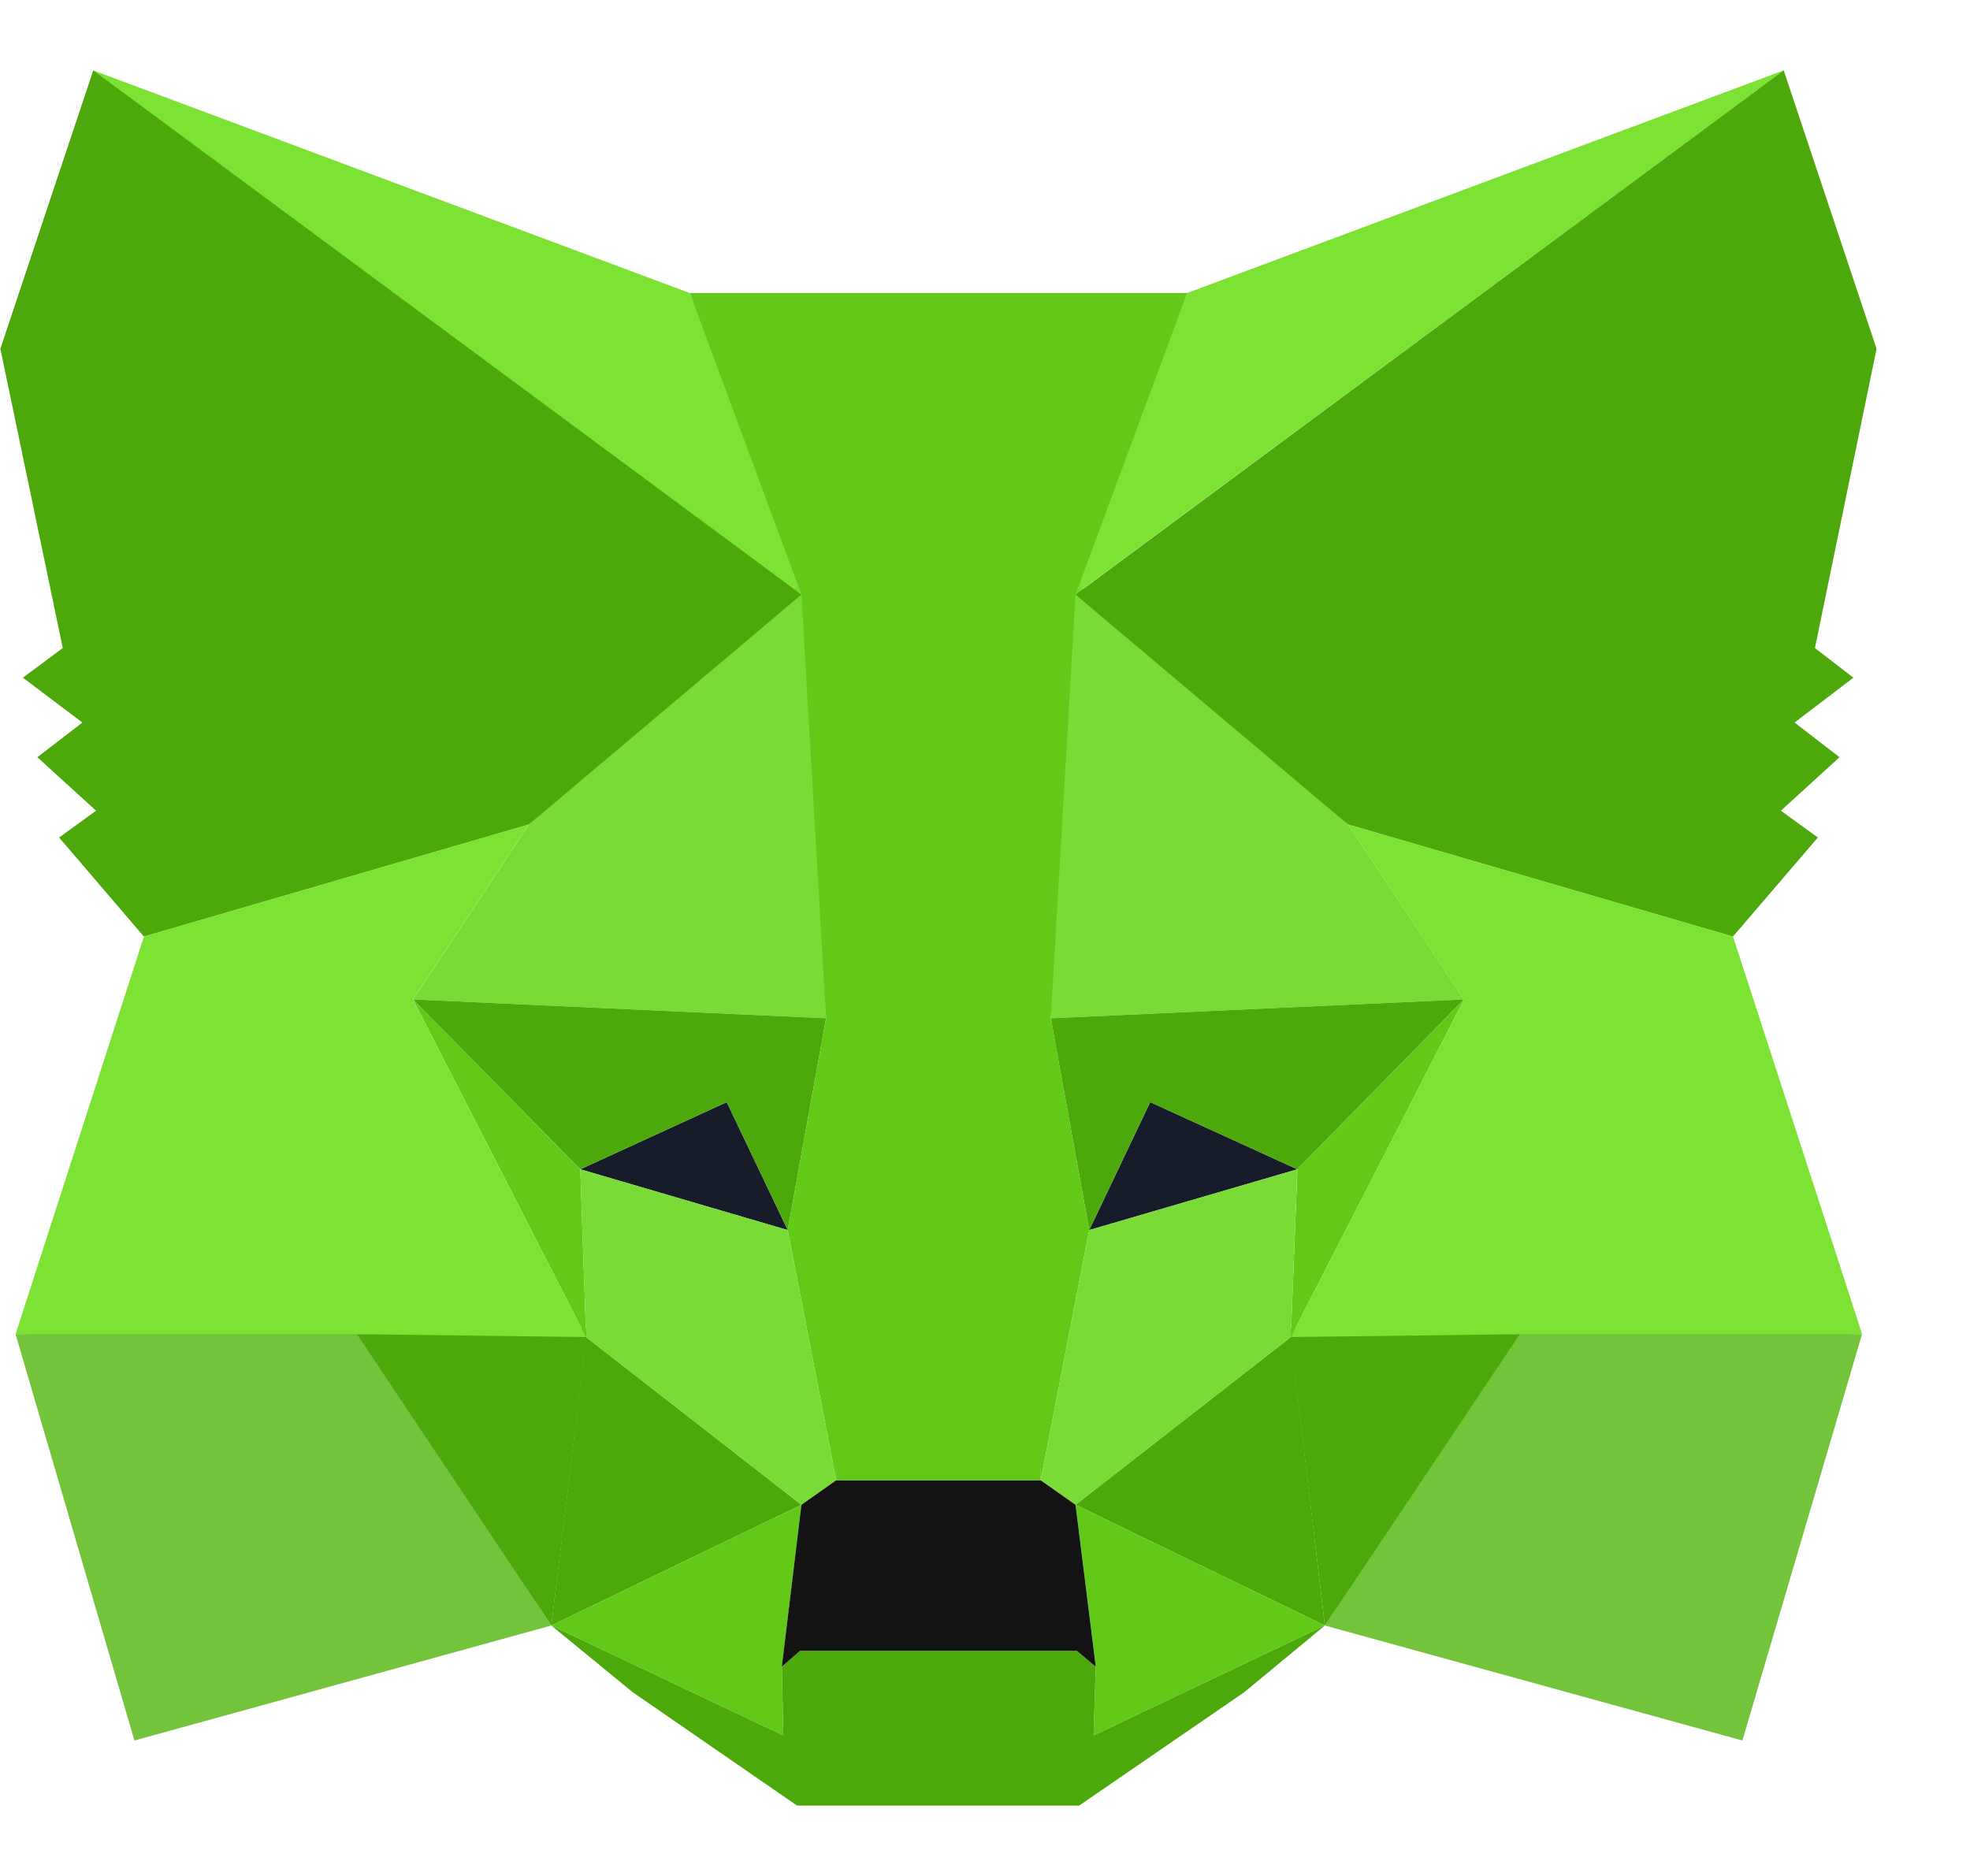 <svg width="21" height="20" viewBox="0 0 21 20" fill="none" xmlns="http://www.w3.org/2000/svg">
<g clip-path="url(#clip0_19_22875)">
<path d="M19.015 0.75L11.201 6.531L12.654 3.124L19.015 0.75Z" fill="#7CE234"/>
<path d="M0.993 0.75L8.737 6.586L7.353 3.124L0.993 0.75Z" fill="#7CE234"/>
<path d="M16.201 14.154L14.123 17.33L18.574 18.556L19.849 14.224L16.201 14.154Z" fill="#73C43B"/>
<path d="M0.166 14.224L1.433 18.556L5.877 17.33L3.806 14.154L0.166 14.224Z" fill="#73C33B"/>
<path d="M5.638 8.79L4.402 10.655L8.806 10.856L8.659 6.115L5.638 8.79Z" fill="#7ADA36"/>
<path d="M14.37 8.79L11.302 6.062L11.201 10.856L15.606 10.655L14.37 8.79Z" fill="#7ADA36"/>
<path d="M5.877 17.33L8.543 16.043L6.248 14.255L5.877 17.33Z" fill="#4DA80C"/>
<path d="M11.465 16.043L14.123 17.33L13.76 14.255L11.465 16.043Z" fill="#4DA80C"/>
<path d="M14.123 17.33L11.465 16.043L11.681 17.77L11.657 18.502L14.123 17.33Z" fill="#62C919"/>
<path d="M5.877 17.33L8.35 18.502L8.335 17.77L8.543 16.043L5.877 17.33Z" fill="#62C919"/>
<path d="M8.397 13.114L6.186 12.466L7.747 11.75L8.397 13.114Z" fill="#171C2A"/>
<path d="M11.611 13.114L12.261 11.75L13.829 12.466L11.611 13.114Z" fill="#171C2A"/>
<path d="M5.878 17.33L6.264 14.154L3.806 14.224L5.878 17.33Z" fill="#4DA80C"/>
<path d="M13.744 14.154L14.123 17.33L16.201 14.224L13.744 14.154Z" fill="#4DA80C"/>
<path d="M15.606 10.655L11.201 10.856L11.611 13.114L12.26 11.75L13.829 12.466L15.606 10.655Z" fill="#4DA80C"/>
<path d="M6.186 12.466L7.747 11.75L8.397 13.114L8.806 10.856L4.402 10.655L6.186 12.466Z" fill="#4DA80C"/>
<path d="M4.402 10.655L6.248 14.255L6.186 12.466L4.402 10.655Z" fill="#62C919"/>
<path d="M13.83 12.466L13.76 14.255L15.606 10.655L13.83 12.466Z" fill="#62C919"/>
<path d="M8.806 10.856L8.397 13.114L8.914 15.781L9.03 12.266L8.806 10.856Z" fill="#62C919"/>
<path d="M11.202 10.856L10.986 12.258L11.094 15.781L11.611 13.114L11.202 10.856Z" fill="#62C919"/>
<path d="M11.611 13.114L11.094 15.781L11.465 16.043L13.76 14.255L13.829 12.466L11.611 13.114Z" fill="#7ADA36"/>
<path d="M6.186 12.466L6.248 14.255L8.543 16.043L8.914 15.781L8.397 13.114L6.186 12.466Z" fill="#7ADA36"/>
<path d="M11.657 18.502L11.681 17.77L11.48 17.6H8.528L8.335 17.77L8.35 18.502L5.877 17.33L6.743 18.04L8.497 19.25H11.503L13.265 18.04L14.123 17.33L11.657 18.502Z" fill="#4DA80C"/>
<path d="M11.465 16.043L11.093 15.781H8.914L8.543 16.043L8.334 17.77L8.528 17.6H11.48L11.681 17.77L11.465 16.043Z" fill="#131313"/>
<path d="M19.347 6.909L20.004 3.718L19.014 0.75L11.465 6.339L14.37 8.79L18.473 9.985L19.378 8.929L18.984 8.643L19.609 8.073L19.13 7.703L19.757 7.225L19.347 6.909Z" fill="#4DA80C"/>
<path d="M0.004 3.718L0.669 6.909L0.244 7.225L0.878 7.703L0.398 8.073L1.024 8.643L0.63 8.929L1.534 9.985L5.638 8.79L8.543 6.339L0.994 0.75L0.004 3.718Z" fill="#4DA80C"/>
<path d="M18.474 9.985L14.37 8.79L15.606 10.655L13.76 14.255L16.202 14.224H19.85L18.474 9.985Z" fill="#7CE234"/>
<path d="M5.637 8.79L1.534 9.985L0.166 14.224H3.806L6.248 14.255L4.401 10.655L5.637 8.79Z" fill="#7CE234"/>
<path d="M11.201 10.856L11.465 6.338L12.654 3.124H7.354L8.543 6.338L8.806 10.856L8.906 12.274L8.914 15.781H11.094L11.101 12.274L11.201 10.856Z" fill="#62C919"/>
</g>
<defs>
<clipPath id="clip0_19_22875">
<rect width="20.008" height="20" fill="white"/>
</clipPath>
</defs>
</svg>
